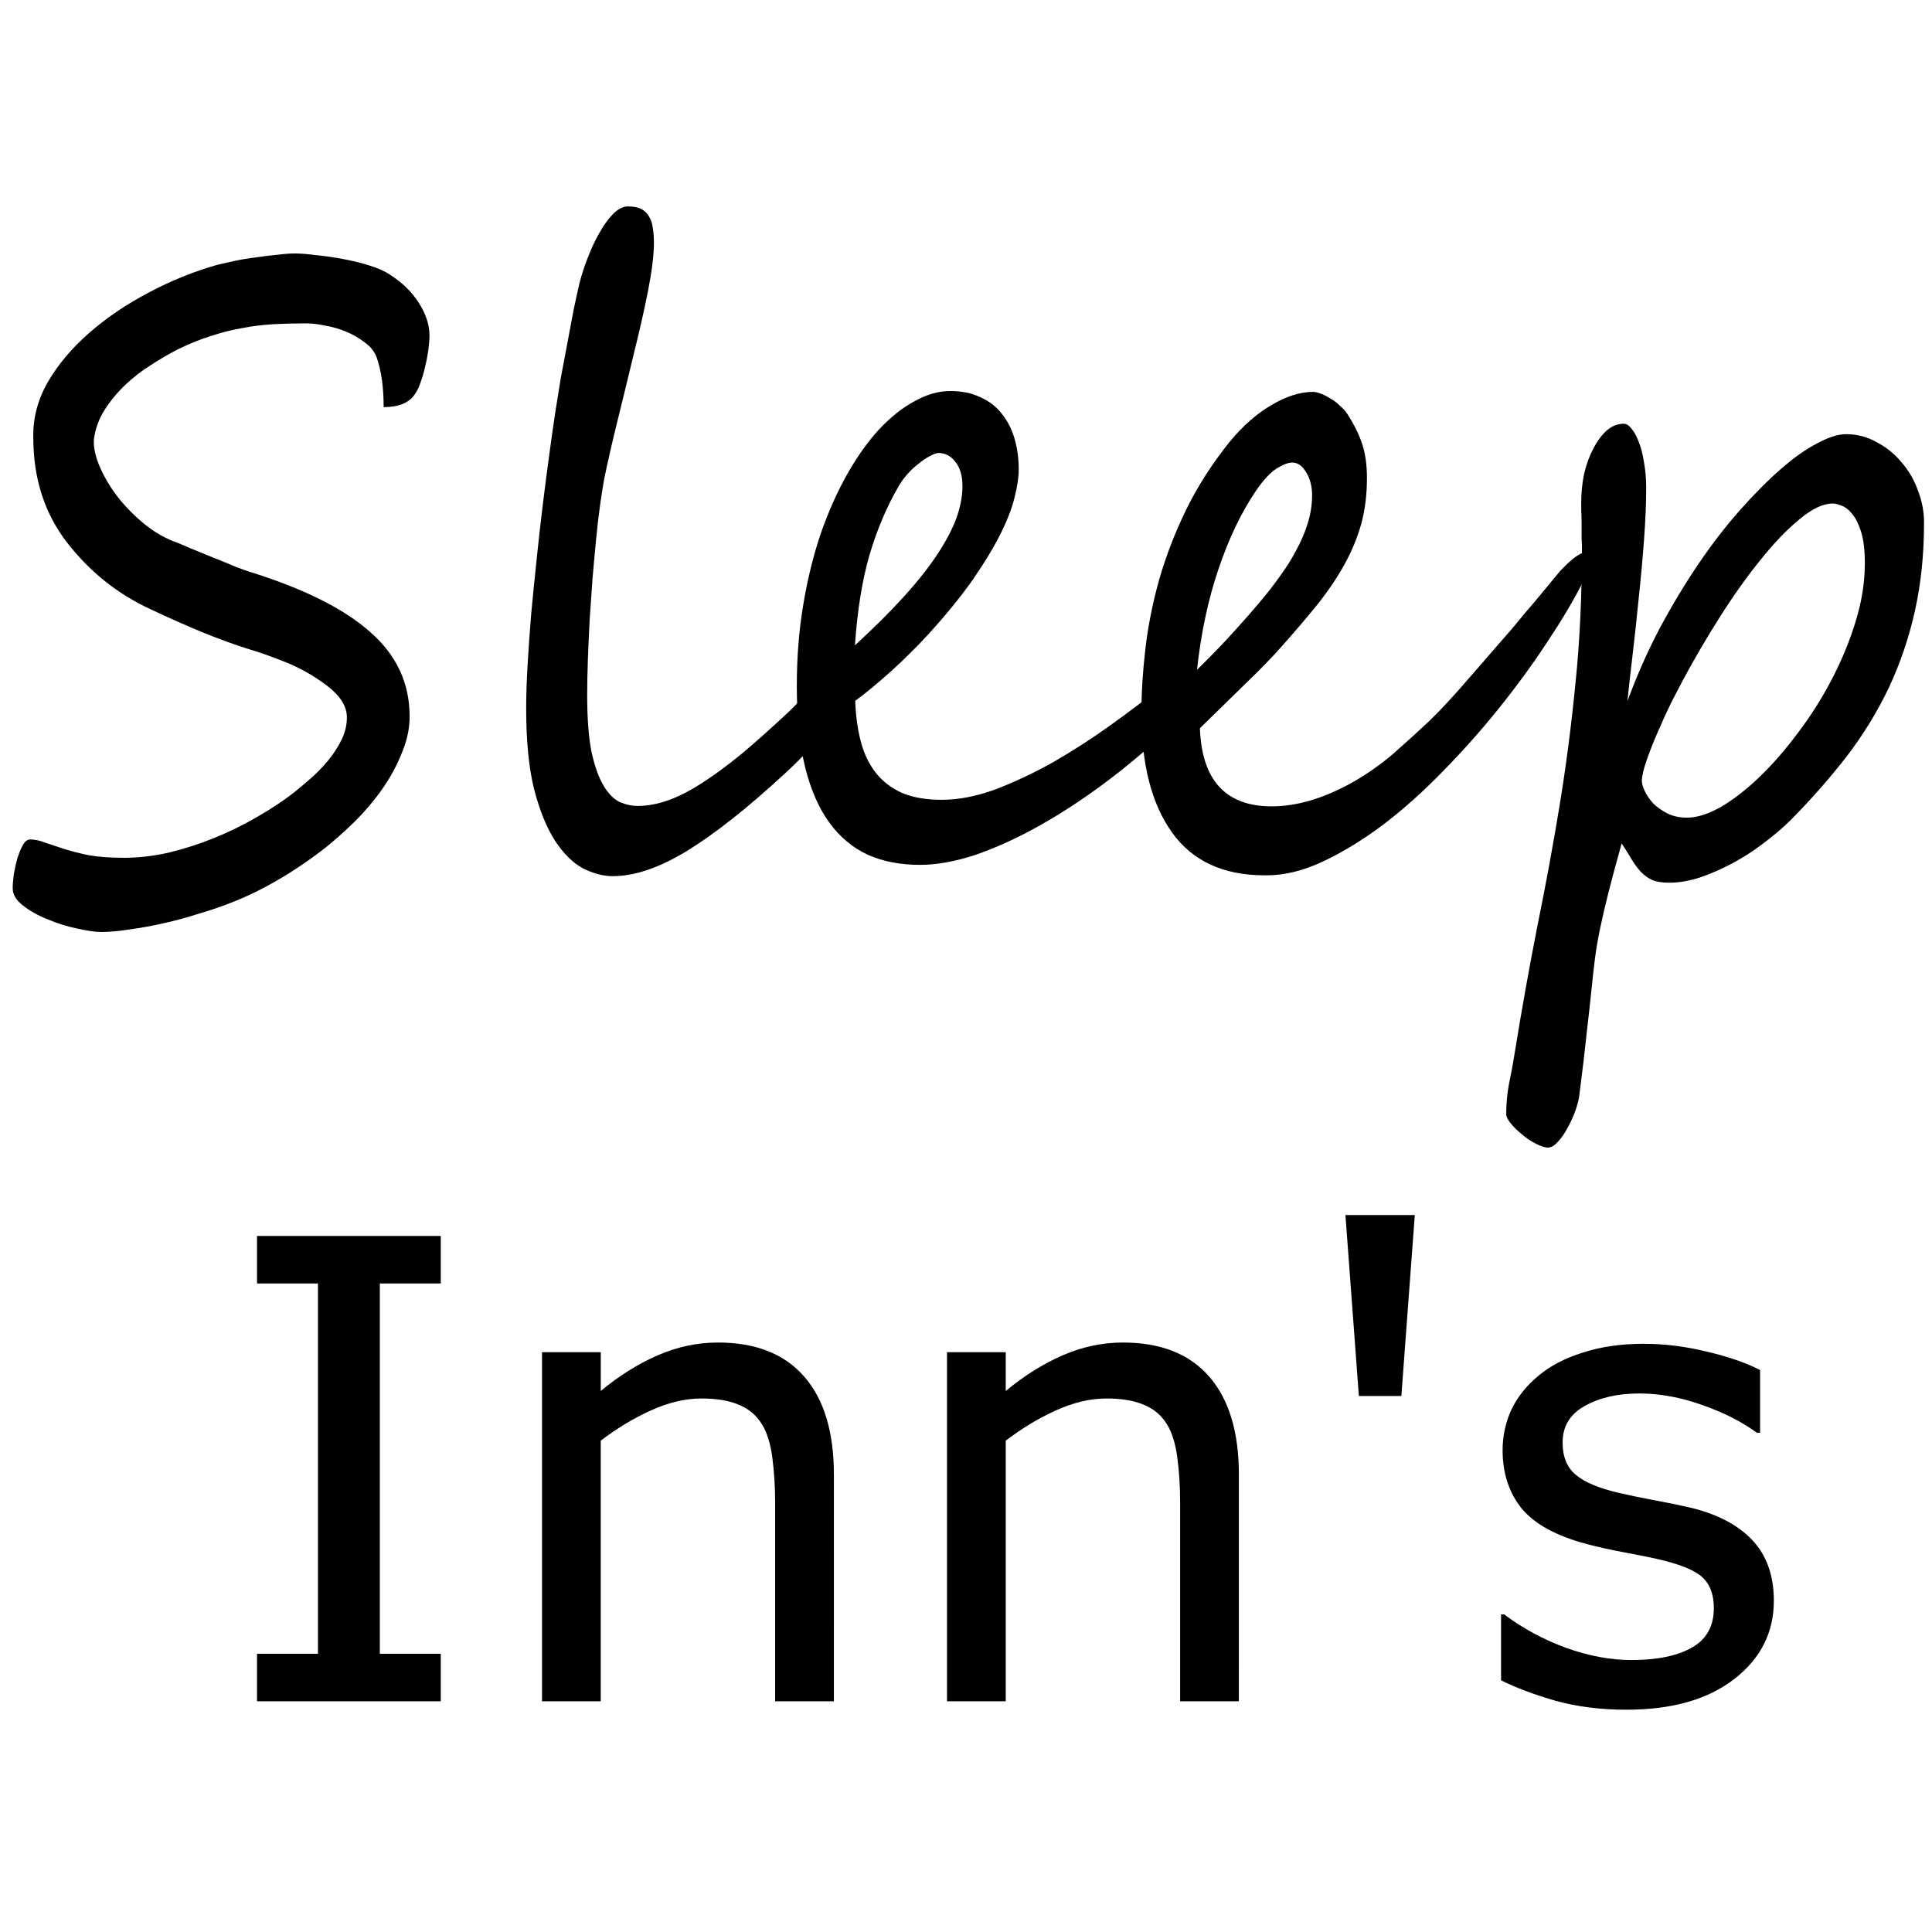 <?xml version="1.0" encoding="UTF-8" standalone="no"?>
<!-- Created with Inkscape (http://www.inkscape.org/) -->

<svg
   xmlns:dc="http://purl.org/dc/elements/1.1/"
   xmlns:cc="http://creativecommons.org/ns#"
   xmlns:rdf="http://www.w3.org/1999/02/22-rdf-syntax-ns#"
   xmlns:svg="http://www.w3.org/2000/svg"
   xmlns="http://www.w3.org/2000/svg"
   xmlns:sodipodi="http://sodipodi.sourceforge.net/DTD/sodipodi-0.dtd"
   xmlns:inkscape="http://www.inkscape.org/namespaces/inkscape"
   width="32mm"
   height="32mm"
   version="1.1"
   viewBox="0 0 32 32"
   id="svg959"
   sodipodi:docname="SleepInns-Opt.svg"
   inkscape:version="0.92.4 (5da689c313, 2019-01-14)">
  <defs
     id="defs963">
    <clipPath
       clipPathUnits="userSpaceOnUse"
       id="clipPath5243">
      <g
         id="use5245"
         inkscape:label="Clip">
        <path
           style="stroke-width:0.336"
           inkscape:connector-curvature="0"
           d="m 5.572,19.319 q 0.006,0.188 -0.233,0.91 -0.119,0.361 -0.185,0.599 -0.066,0.231 -0.078,0.339 -0.119,0.859 -0.233,1.848 -0.107,0.989 -0.209,2.137 -0.036,0.31 -0.06,0.541 -0.024,0.224 -0.042,0.368 -0.012,0.144 -0.03,0.318 -0.018,0.166 -0.03,0.368 -0.012,0.202 -0.018,0.368 0,0.166 0.006,0.31 0,0.087 0.078,0.26 0.072,0.159 0.078,0.274 0.012,0.26 -0.293,0.505 -0.149,0.123 -0.281,0.18 -0.125,0.065 -0.239,0.079 -0.173,0 -0.275,-0.101 -0.113,-0.144 -0.191,-0.361 -0.078,-0.217 -0.084,-0.368 -0.018,-0.455 -0.012,-0.91 0.012,-0.455 0.06,-0.924 0.048,-0.462 0.113,-1.047 0.072,-0.585 0.173,-1.3 0.078,-0.491 0.143,-0.924 0.072,-0.44 0.137,-0.83 0.066,-0.397 0.149,-0.888 0.084,-0.498 0.185,-1.112 0.03,-0.217 0.054,-0.368 0.024,-0.152 0.042,-0.238 0.012,-0.101 0.036,-0.267 0.03,-0.166 0.072,-0.419 0.006,-0.087 0.042,-0.195 0.042,-0.116 0.096,-0.217 0.06,-0.101 0.125,-0.173 0.072,-0.079 0.137,-0.079 0.119,-0.007 0.263,0.072 0.149,0.072 0.239,0.195 0.119,0.144 0.179,0.31 0.06,0.159 0.072,0.339 0.006,0.116 0.006,0.202 0,0.087 0.006,0.195 z"
           id="path5247" />
        <path
           style="stroke-width:0.336"
           inkscape:connector-curvature="0"
           d="m 17.47,23.159 q 0,0.274 -0.101,0.556 -0.101,0.282 -0.233,0.527 -0.167,0.303 -0.4,0.686 -0.233,0.375 -0.519,0.765 -0.281,0.39 -0.609,0.765 -0.322,0.368 -0.675,0.657 -0.346,0.289 -0.71,0.469 -0.364,0.173 -0.722,0.173 -0.388,0 -0.639,-0.195 -0.245,-0.195 -0.406,-0.513 -0.155,-0.318 -0.245,-0.722 -0.084,-0.412 -0.155,-0.837 -0.084,-0.52 -0.167,-0.881 -0.078,-0.361 -0.167,-0.585 -0.084,-0.231 -0.179,-0.332 -0.096,-0.101 -0.203,-0.101 -0.209,0 -0.436,0.224 -0.227,0.224 -0.478,0.606 -0.251,0.375 -0.531,0.866 -0.275,0.491 -0.579,1.018 -0.185,0.318 -0.382,0.614 -0.197,0.296 -0.388,0.541 -0.185,0.245 -0.352,0.426 -0.167,0.173 -0.293,0.253 -0.131,-0.036 -0.233,-0.094 -0.101,-0.065 -0.167,-0.195 -0.066,-0.137 -0.101,-0.361 -0.036,-0.224 -0.036,-0.585 0,-0.274 0.024,-0.679 0.03,-0.404 0.072,-0.837 0.048,-0.44 0.096,-0.852 0.054,-0.419 0.107,-0.715 0.036,-0.195 0.054,-0.39 0.024,-0.195 0.042,-0.361 0.024,-0.173 0.042,-0.303 0.024,-0.137 0.06,-0.224 0.119,-0.296 0.239,-0.477 0.119,-0.188 0.275,-0.188 0.048,0 0.125,0.014 0.084,0.014 0.155,0.065 0.078,0.043 0.131,0.13 0.06,0.087 0.06,0.224 0,0.347 -0.096,0.801 -0.096,0.455 -0.191,0.931 -0.036,0.195 -0.09,0.448 -0.054,0.245 -0.101,0.505 -0.042,0.26 -0.078,0.513 -0.03,0.245 -0.03,0.433 0,0.029 -0.006,0.094 0,0.065 -0.006,0.137 0,0.072 0,0.137 0,0.065 0.012,0.101 0.197,-0.166 0.418,-0.52 0.221,-0.354 0.442,-0.765 0.227,-0.419 0.442,-0.83 0.215,-0.419 0.406,-0.708 0.197,-0.31 0.37,-0.549 0.173,-0.238 0.358,-0.397 0.185,-0.166 0.394,-0.245 0.215,-0.087 0.495,-0.087 0.31,0 0.513,0.195 0.209,0.188 0.34,0.498 0.137,0.31 0.215,0.715 0.078,0.404 0.131,0.823 0.06,0.448 0.125,0.823 0.066,0.368 0.173,0.635 0.113,0.26 0.281,0.412 0.167,0.144 0.43,0.144 0.358,0 0.698,-0.238 0.346,-0.238 0.758,-0.693 0.687,-0.751 1.17,-1.43 0.49,-0.679 0.895,-1.227 0.018,0.036 0.084,0.065 0.072,0.029 0.072,0.123 z"
           id="path5249" />
        <path
           style="stroke-width:0.336"
           inkscape:connector-curvature="0"
           d="m 26.759,23.484 q 0,0.137 -0.042,0.282 -0.036,0.137 -0.096,0.282 -0.054,0.137 -0.125,0.274 -0.072,0.13 -0.137,0.253 -0.173,0.325 -0.406,0.664 -0.233,0.332 -0.501,0.65 -0.263,0.318 -0.543,0.599 -0.281,0.282 -0.549,0.498 -0.215,0.173 -0.412,0.325 -0.191,0.152 -0.388,0.26 -0.197,0.108 -0.412,0.173 -0.215,0.065 -0.472,0.065 -0.495,0 -0.806,-0.303 -0.155,-0.152 -0.275,-0.39 -0.113,-0.245 -0.203,-0.541 -0.084,-0.296 -0.149,-0.628 -0.06,-0.332 -0.101,-0.657 -0.054,-0.404 -0.101,-0.722 -0.048,-0.325 -0.113,-0.541 -0.06,-0.224 -0.149,-0.339 -0.09,-0.123 -0.233,-0.123 -0.113,0 -0.215,0.029 -0.101,0.029 -0.215,0.116 -0.107,0.087 -0.239,0.245 -0.131,0.159 -0.31,0.419 -0.173,0.26 -0.4,0.635 -0.227,0.375 -0.531,0.895 -0.149,0.253 -0.352,0.556 -0.203,0.303 -0.418,0.578 -0.209,0.274 -0.412,0.484 -0.203,0.209 -0.358,0.267 -0.525,-0.137 -0.525,-1.581 0,-0.383 0.072,-1.162 0.036,-0.354 0.084,-0.736 0.048,-0.39 0.119,-0.772 0.072,-0.39 0.161,-0.751 0.096,-0.368 0.221,-0.679 0.06,-0.144 0.125,-0.224 0.066,-0.087 0.131,-0.123 0.072,-0.043 0.143,-0.051 0.078,-0.014 0.155,-0.014 0.096,0 0.167,0.159 0.078,0.159 0.078,0.44 0,0.173 -0.024,0.325 -0.024,0.152 -0.066,0.31 -0.042,0.159 -0.09,0.347 -0.048,0.18 -0.096,0.419 -0.036,0.195 -0.084,0.433 -0.042,0.238 -0.084,0.484 -0.036,0.245 -0.066,0.484 -0.024,0.231 -0.024,0.419 0,0.13 0.036,0.267 0.167,-0.022 0.549,-0.606 0.197,-0.296 0.43,-0.65 0.239,-0.354 0.513,-0.78 0.203,-0.318 0.4,-0.592 0.203,-0.274 0.418,-0.477 0.215,-0.209 0.454,-0.325 0.245,-0.123 0.537,-0.123 0.31,0 0.513,0.166 0.209,0.159 0.334,0.448 0.125,0.282 0.191,0.679 0.072,0.397 0.113,0.874 0.036,0.404 0.066,0.801 0.036,0.397 0.131,0.715 0.096,0.31 0.275,0.505 0.179,0.195 0.513,0.195 0.257,0 0.537,-0.144 0.281,-0.144 0.591,-0.397 0.31,-0.26 0.639,-0.606 0.334,-0.347 0.687,-0.758 0.137,-0.159 0.298,-0.397 0.167,-0.245 0.322,-0.469 0.161,-0.224 0.298,-0.383 0.137,-0.159 0.221,-0.159 0.036,0 0.113,0.043 0.084,0.043 0.084,0.144 z"
           id="path5251" />
        <path
           style="stroke-width:0.336"
           inkscape:connector-curvature="0"
           d="m 29.165,27.08 q 0,0.368 -0.107,0.722 -0.107,0.347 -0.293,0.657 -0.179,0.31 -0.418,0.57 -0.233,0.267 -0.49,0.455 -0.251,0.195 -0.507,0.296 -0.257,0.108 -0.472,0.108 -0.298,0 -0.394,-0.159 -0.096,-0.159 -0.096,-0.448 0,-0.267 0.084,-0.412 0.084,-0.137 0.239,-0.238 0.018,-0.007 0.066,-0.014 0.048,-0.014 0.101,-0.014 0.06,-0.007 0.113,-0.007 0.06,-0.007 0.096,-0.007 0.042,0 0.119,-0.022 0.078,-0.022 0.167,-0.058 0.09,-0.043 0.185,-0.101 0.096,-0.065 0.179,-0.144 0.239,-0.231 0.334,-0.513 0.101,-0.289 0.101,-0.513 0,-0.282 -0.149,-0.527 -0.149,-0.245 -0.376,-0.477 -0.227,-0.238 -0.49,-0.469 -0.263,-0.238 -0.49,-0.498 -0.227,-0.267 -0.376,-0.563 -0.149,-0.296 -0.149,-0.657 0,-0.18 0.036,-0.383 0.042,-0.202 0.101,-0.397 0.066,-0.195 0.143,-0.375 0.084,-0.188 0.173,-0.339 0.143,-0.245 0.31,-0.484 0.173,-0.238 0.346,-0.419 0.173,-0.188 0.34,-0.296 0.167,-0.116 0.31,-0.116 0.406,0 0.406,0.578 0,0.202 -0.137,0.469 -0.131,0.267 -0.316,0.491 -0.287,0.332 -0.501,0.57 -0.215,0.231 -0.4,0.477 0.137,0.245 0.298,0.448 0.161,0.202 0.334,0.39 0.179,0.188 0.358,0.368 0.185,0.18 0.364,0.375 0.167,0.188 0.316,0.383 0.155,0.188 0.275,0.397 0.119,0.202 0.191,0.426 0.072,0.224 0.072,0.469 z"
           id="path5253" />
      </g>
    </clipPath>
  </defs>
  <sodipodi:namedview
     pagecolor="#ffffff"
     bordercolor="#666666"
     borderopacity="1"
     objecttolerance="10"
     gridtolerance="10"
     guidetolerance="10"
     inkscape:pageopacity="0"
     inkscape:pageshadow="2"
     inkscape:window-width="924"
     inkscape:window-height="1048"
     id="namedview961"
     showgrid="false"
     inkscape:zoom="2.7595579"
     inkscape:cx="60.597769"
     inkscape:cy="23.450857"
     inkscape:window-x="918"
     inkscape:window-y="0"
     inkscape:window-maximized="0"
     inkscape:current-layer="svg959" />
  <g
     transform="translate(0,-261.932)"
     id="g957">
    <g
       transform="matrix(0.306,0,0,0.37,-0.926,261.87)"
       aria-label="Sleep  Inns"
       id="g955">
      <path
         d="m 26.273,15.19 q 0,0.254 -0.059,0.625 -0.059,0.371 -0.176,0.762 -0.098,0.371 -0.254,0.723 -0.137,0.332 -0.312,0.527 -0.469,0.566 -1.68,0.566 0,-1.328 -0.371,-2.207 -0.176,-0.41 -0.645,-0.684 -0.449,-0.293 -1.016,-0.488 -0.566,-0.195 -1.152,-0.273 -0.566,-0.098 -0.977,-0.098 -0.938,0 -1.816,0.039 -0.859,0.039 -1.699,0.176 -0.82,0.117 -1.68,0.352 -0.84,0.215 -1.758,0.586 -0.703,0.293 -1.465,0.703 -0.762,0.391 -1.406,0.898 -0.645,0.508 -1.113,1.113 -0.469,0.605 -0.586,1.328 -0.039,0.547 0.332,1.25 0.371,0.703 0.996,1.367 0.645,0.664 1.465,1.211 0.84,0.547 1.738,0.801 0.156,0.059 0.723,0.254 0.566,0.195 1.211,0.41 0.664,0.215 1.211,0.41 0.566,0.176 0.723,0.215 4.414,1.133 6.543,2.695 2.148,1.543 2.148,3.789 0,0.723 -0.332,1.445 -0.312,0.703 -0.801,1.367 -0.488,0.645 -1.055,1.191 -0.566,0.547 -1.055,0.918 -0.566,0.449 -1.289,0.938 -0.723,0.469 -1.543,0.918 -0.82,0.449 -1.699,0.84 -0.879,0.391 -1.777,0.684 -0.879,0.293 -1.855,0.527 -0.957,0.254 -1.914,0.43 -0.938,0.176 -1.816,0.273 -0.859,0.117 -1.543,0.117 -0.508,0 -1.328,-0.156 -0.801,-0.137 -1.582,-0.41 -0.781,-0.254 -1.348,-0.625 -0.547,-0.352 -0.547,-0.762 0,-0.254 0.059,-0.625 0.078,-0.371 0.195,-0.723 0.137,-0.352 0.293,-0.586 0.176,-0.254 0.391,-0.254 0.391,0 0.801,0.137 0.43,0.117 0.996,0.273 0.586,0.156 1.367,0.293 0.801,0.117 1.934,0.117 1.172,0 2.422,-0.234 1.27,-0.254 2.481,-0.664 1.211,-0.41 2.305,-0.938 1.113,-0.527 1.992,-1.094 0.41,-0.273 0.898,-0.625 0.508,-0.371 0.938,-0.801 0.43,-0.43 0.723,-0.918 0.293,-0.488 0.293,-1.016 0,-0.742 -1.094,-1.426 -1.074,-0.664 -2.207,-1.035 -1.113,-0.371 -1.992,-0.586 -1.074,-0.273 -2.422,-0.723 -1.328,-0.449 -2.93,-1.074 -2.656,-1.016 -4.492,-2.969 -1.836,-1.953 -1.836,-4.707 -0.039,-1.289 0.781,-2.481 0.84,-1.191 2.246,-2.207 1.406,-1.016 3.203,-1.797 1.816,-0.801 3.731,-1.25 0.391,-0.078 0.938,-0.176 0.566,-0.098 1.152,-0.156 0.605,-0.078 1.152,-0.117 0.566,-0.059 0.957,-0.059 0.469,0 1.172,0.078 0.723,0.059 1.465,0.176 0.762,0.117 1.426,0.293 0.684,0.176 1.094,0.41 0.996,0.527 1.562,1.27 0.566,0.742 0.566,1.445 z"
         id="path937"
         inkscape:connector-curvature="0" />
      <path
         d="m 48.48,31.753 q 0,0.176 -0.273,0.527 -0.254,0.352 -0.684,0.781 -0.43,0.43 -0.977,0.898 -0.547,0.469 -1.094,0.879 -2.969,2.266 -5.234,3.418 -2.246,1.133 -4.023,1.133 -0.781,0 -1.621,-0.352 -0.82,-0.371 -1.504,-1.23 -0.684,-0.879 -1.133,-2.305 -0.43,-1.445 -0.43,-3.613 0,-0.879 0.078,-1.973 0.078,-1.094 0.195,-2.285 0.137,-1.191 0.293,-2.422 0.156,-1.25 0.332,-2.441 0.176,-1.191 0.352,-2.246 0.176,-1.074 0.332,-1.934 0.137,-0.723 0.293,-1.504 0.176,-0.781 0.352,-1.543 0.176,-0.781 0.332,-1.465 0.176,-0.703 0.332,-1.25 0.156,-0.508 0.43,-1.094 0.273,-0.605 0.625,-1.113 0.352,-0.527 0.742,-0.859 0.41,-0.352 0.82,-0.352 0.449,0 0.723,0.117 0.273,0.117 0.43,0.352 0.156,0.215 0.195,0.508 0.059,0.293 0.059,0.645 0,0.801 -0.312,2.129 -0.312,1.309 -0.762,2.793 -0.43,1.484 -0.879,2.988 -0.449,1.504 -0.742,2.676 -0.098,0.449 -0.215,1.133 -0.117,0.684 -0.215,1.523 -0.098,0.82 -0.195,1.758 -0.078,0.918 -0.156,1.836 -0.059,0.918 -0.098,1.797 -0.039,0.879 -0.039,1.621 0,1.562 0.234,2.539 0.254,0.957 0.645,1.504 0.391,0.547 0.879,0.742 0.488,0.176 0.977,0.176 0.801,0 1.66,-0.254 0.859,-0.254 1.836,-0.781 0.996,-0.527 2.148,-1.309 1.152,-0.801 2.539,-1.875 0.371,-0.293 0.664,-0.566 0.312,-0.273 0.547,-0.488 0.234,-0.234 0.43,-0.352 0.195,-0.137 0.371,-0.137 0.273,0 0.508,0.273 0.234,0.273 0.234,0.996 z"
         id="path939"
         inkscape:connector-curvature="0" />
      <path
         d="m 66.098,32.944 q -1.523,1.191 -3.262,2.266 -1.738,1.074 -3.496,1.895 -1.758,0.82 -3.438,1.309 -1.68,0.469 -3.086,0.469 -1.582,0 -2.812,-0.449 -1.23,-0.469 -2.09,-1.445 -0.859,-0.977 -1.309,-2.481 -0.449,-1.523 -0.449,-3.633 0,-1.934 0.352,-3.652 0.352,-1.738 0.957,-3.203 0.625,-1.465 1.426,-2.637 0.82,-1.191 1.738,-2.012 0.938,-0.82 1.914,-1.25 0.977,-0.449 1.914,-0.449 0.938,0 1.621,0.273 0.703,0.254 1.152,0.723 0.469,0.469 0.703,1.113 0.234,0.645 0.234,1.406 0,0.508 -0.215,1.211 -0.195,0.703 -0.742,1.621 -0.547,0.918 -1.504,2.07 -0.957,1.133 -2.461,2.5 -0.43,0.391 -0.938,0.801 -0.488,0.41 -1.016,0.801 -0.527,0.391 -1.035,0.742 -0.508,0.352 -0.938,0.605 0.039,0.977 0.293,1.797 0.254,0.82 0.801,1.406 0.547,0.586 1.426,0.918 0.879,0.312 2.168,0.312 1.367,0 2.91,-0.469 1.543,-0.488 3.106,-1.211 1.562,-0.742 3.047,-1.621 1.484,-0.879 2.734,-1.699 0.098,-0.059 0.234,-0.137 0.156,-0.098 0.215,-0.098 0.176,0 0.312,0.215 0.156,0.215 0.156,0.586 0,0.117 -0.078,0.332 -0.059,0.215 -0.156,0.449 -0.098,0.215 -0.215,0.391 -0.098,0.176 -0.176,0.234 z M 55.121,21.928 q 0,-0.684 -0.371,-1.074 -0.371,-0.41 -0.938,-0.41 -0.195,0.02 -0.488,0.156 -0.273,0.117 -0.586,0.332 -0.312,0.195 -0.605,0.469 -0.293,0.273 -0.488,0.566 -0.957,1.367 -1.562,3.066 -0.586,1.68 -0.781,4.023 1.543,-1.172 2.637,-2.168 1.113,-1.016 1.816,-1.895 0.703,-0.879 1.035,-1.621 0.332,-0.762 0.332,-1.445 z"
         id="path941"
         inkscape:connector-curvature="0" />
      <path
         d="m 89.086,25.269 q 0,0.312 -0.43,1.035 -0.781,1.25 -1.953,2.695 -1.152,1.445 -2.578,2.91 -1.406,1.445 -3.008,2.793 -1.582,1.348 -3.223,2.383 -1.641,1.016 -3.242,1.641 -1.602,0.625 -3.047,0.625 h -0.137 q -3.34,0 -5,-1.914 -1.66,-1.914 -1.66,-5.332 0,-1.367 0.215,-2.891 0.215,-1.523 0.742,-3.086 0.547,-1.582 1.465,-3.144 0.938,-1.582 2.363,-3.047 1.074,-1.074 2.266,-1.641 1.191,-0.586 2.246,-0.586 0.156,0 0.41,0.078 0.254,0.078 0.508,0.215 0.273,0.117 0.508,0.312 0.254,0.176 0.43,0.391 0.547,0.703 0.801,1.348 0.254,0.645 0.254,1.504 0,1.133 -0.312,2.07 -0.312,0.918 -0.898,1.797 -0.586,0.879 -1.445,1.777 -0.859,0.879 -1.973,1.914 -0.371,0.352 -0.879,0.781 -0.508,0.43 -1.094,0.898 -0.586,0.469 -1.211,0.977 -0.625,0.508 -1.23,0.996 0.156,3.496 3.887,3.496 2.07,0 4.414,-1.094 1.152,-0.547 2.148,-1.25 0.996,-0.723 1.953,-1.465 0.469,-0.371 1.035,-0.879 0.566,-0.508 1.152,-1.074 0.605,-0.566 1.191,-1.133 0.605,-0.566 1.133,-1.074 0.332,-0.332 0.703,-0.703 0.391,-0.371 0.82,-0.801 l 1.055,-1.055 q 0.957,-0.84 1.387,-0.84 0.234,0 0.234,0.371 z M 74.047,22.339 q 0,-0.586 -0.312,-1.016 -0.312,-0.449 -0.762,-0.449 -0.332,0 -0.859,0.273 -0.508,0.273 -1.094,0.977 -1.191,1.445 -2.031,3.496 -0.84,2.031 -1.172,4.531 1.23,-0.996 2.07,-1.777 0.859,-0.781 1.543,-1.465 0.469,-0.469 0.918,-0.996 0.469,-0.527 0.84,-1.113 0.391,-0.586 0.625,-1.211 0.234,-0.625 0.234,-1.25 z"
         id="path943"
         inkscape:connector-curvature="0" />
      <path
         d="m 107.17,23.569 q 0,2.109 -0.488,3.926 -0.488,1.816 -1.406,3.438 -0.918,1.602 -2.266,3.066 -1.348,1.445 -3.047,2.871 -0.645,0.527 -1.465,1.035 -0.801,0.508 -1.68,0.898 -0.879,0.391 -1.777,0.645 -0.879,0.234 -1.66,0.234 -0.566,0 -0.918,-0.117 -0.352,-0.137 -0.625,-0.371 -0.254,-0.234 -0.488,-0.547 -0.234,-0.332 -0.547,-0.723 -0.449,1.328 -0.723,2.227 -0.273,0.898 -0.449,1.602 -0.176,0.703 -0.273,1.328 -0.098,0.645 -0.195,1.445 -0.098,0.801 -0.254,1.895 -0.137,1.113 -0.391,2.734 -0.039,0.312 -0.215,0.723 -0.176,0.41 -0.43,0.781 -0.234,0.371 -0.527,0.625 -0.273,0.254 -0.527,0.254 -0.273,0 -0.664,-0.176 -0.391,-0.156 -0.742,-0.41 -0.352,-0.234 -0.605,-0.488 -0.254,-0.254 -0.254,-0.43 0,-0.684 0.156,-1.367 0.176,-0.684 0.293,-1.309 0.605,-3.086 1.25,-5.781 0.664,-2.695 1.191,-5.352 0.527,-2.656 0.859,-5.469 0.352,-2.832 0.352,-6.172 0,-0.078 -0.02,-0.352 0,-0.293 0,-0.605 0,-0.332 -0.02,-0.605 0,-0.273 0,-0.371 0,-0.645 0.156,-1.27 0.176,-0.625 0.488,-1.113 0.312,-0.508 0.723,-0.82 0.43,-0.312 0.938,-0.312 0.215,0 0.43,0.234 0.215,0.215 0.391,0.605 0.176,0.371 0.273,0.898 0.117,0.527 0.117,1.133 0,1.016 -0.117,2.324 -0.117,1.309 -0.293,2.656 -0.156,1.328 -0.332,2.539 -0.176,1.211 -0.273,2.031 0.762,-1.719 1.758,-3.281 1.016,-1.562 2.109,-2.891 1.094,-1.328 2.227,-2.383 1.152,-1.074 2.207,-1.836 1.055,-0.762 1.973,-1.152 0.918,-0.41 1.562,-0.41 0.879,0 1.641,0.352 0.781,0.332 1.348,0.898 0.586,0.547 0.898,1.27 0.332,0.703 0.332,1.445 z m -3.203,1.816 q 0,-0.859 -0.195,-1.387 -0.195,-0.527 -0.469,-0.801 -0.273,-0.293 -0.586,-0.391 -0.293,-0.098 -0.488,-0.098 -0.781,0 -1.797,0.703 -1.016,0.684 -2.109,1.816 -1.094,1.113 -2.188,2.539 -1.094,1.426 -2.031,2.871 -0.234,0.371 -0.625,0.996 -0.371,0.625 -0.723,1.309 -0.352,0.664 -0.605,1.27 -0.254,0.605 -0.254,0.918 0,0.176 0.156,0.449 0.156,0.273 0.449,0.547 0.312,0.254 0.762,0.449 0.469,0.195 1.074,0.195 0.82,0 1.855,-0.488 1.035,-0.508 2.09,-1.348 1.074,-0.859 2.09,-1.992 1.035,-1.133 1.816,-2.383 0.801,-1.27 1.289,-2.598 0.488,-1.328 0.488,-2.578 z"
         id="path945"
         inkscape:connector-curvature="0" />
    </g>
  </g>
  <g
     aria-label="Inn's"
     transform="matrix(0.265,0,0,0.265,2.78,1.63)"
     style="font-style:normal;font-weight:normal;font-size:40px;line-height:1.25;font-family:sans-serif;letter-spacing:0px;word-spacing:0px;fill:#000000;fill-opacity:1;stroke:none"
     id="flowRoot5290">
    <path
       d="M 17.059,100.183 H 5.574 V 97.214 H 9.383 V 74.069 H 5.574 v -2.969 H 17.059 v 2.969 H 13.25 v 23.145 h 3.809 z"
       style=""
       id="path5298" />
    <path
       d="M 41.629,100.183 H 37.957 V 87.761 q 0,-1.504 -0.176,-2.812 -0.176,-1.328 -0.645,-2.07 -0.488,-0.82 -1.406,-1.211 -0.918,-0.41 -2.383,-0.41 -1.504,0 -3.145,0.742 -1.641,0.742 -3.145,1.895 V 100.183 H 23.387 V 78.366 h 3.672 v 2.422 q 1.719,-1.426 3.555,-2.227 1.836,-0.801 3.77,-0.801 3.535,0 5.391,2.129 1.855,2.129 1.855,6.133 z"
       style=""
       id="path5300" />
    <path
       d="M 66.941,100.183 H 63.27 V 87.761 q 0,-1.504 -0.176,-2.812 -0.176,-1.328 -0.645,-2.07 -0.488,-0.82 -1.406,-1.211 -0.918,-0.41 -2.383,-0.41 -1.504,0 -3.145,0.742 Q 53.875,82.741 52.371,83.894 V 100.183 H 48.699 V 78.366 h 3.672 v 2.422 q 1.719,-1.426 3.555,-2.227 1.836,-0.801 3.77,-0.801 3.535,0 5.391,2.129 1.855,2.129 1.855,6.133 z"
       style=""
       id="path5302" />
    <path
       d="m 77.938,69.792 -0.84,11.309 h -2.656 L 73.602,69.792 Z"
       style=""
       id="path5304" />
    <path
       d="m 100.379,93.894 q 0,2.988 -2.48,4.902 -2.461,1.914 -6.738,1.914 -2.422,0 -4.453,-0.566 -2.012,-0.586 -3.379,-1.27 v -4.121 h 0.195 q 1.738,1.309 3.867,2.09 2.129,0.762 4.082,0.762 2.422,0 3.789,-0.781 1.367,-0.781 1.367,-2.461 0,-1.289 -0.742,-1.953 -0.742,-0.664 -2.852,-1.133 -0.781,-0.176 -2.051,-0.41 -1.25,-0.234 -2.285,-0.508 -2.871,-0.762 -4.082,-2.227 -1.191,-1.484 -1.191,-3.633 0,-1.348 0.547,-2.539 0.566,-1.191 1.699,-2.129 1.094,-0.918 2.773,-1.445 1.699,-0.547 3.789,-0.547 1.953,0 3.945,0.488 2.012,0.469 3.34,1.152 v 3.926 h -0.195 q -1.406,-1.035 -3.418,-1.738 -2.012,-0.723 -3.945,-0.723 -2.012,0 -3.398,0.781 -1.387,0.762 -1.387,2.285 0,1.348 0.84,2.031 0.82,0.684 2.656,1.113 1.016,0.234 2.266,0.469 1.27,0.234 2.109,0.43 2.559,0.586 3.945,2.012 1.387,1.445 1.387,3.828 z"
       style=""
       id="path5306" />
  </g>
</svg>
